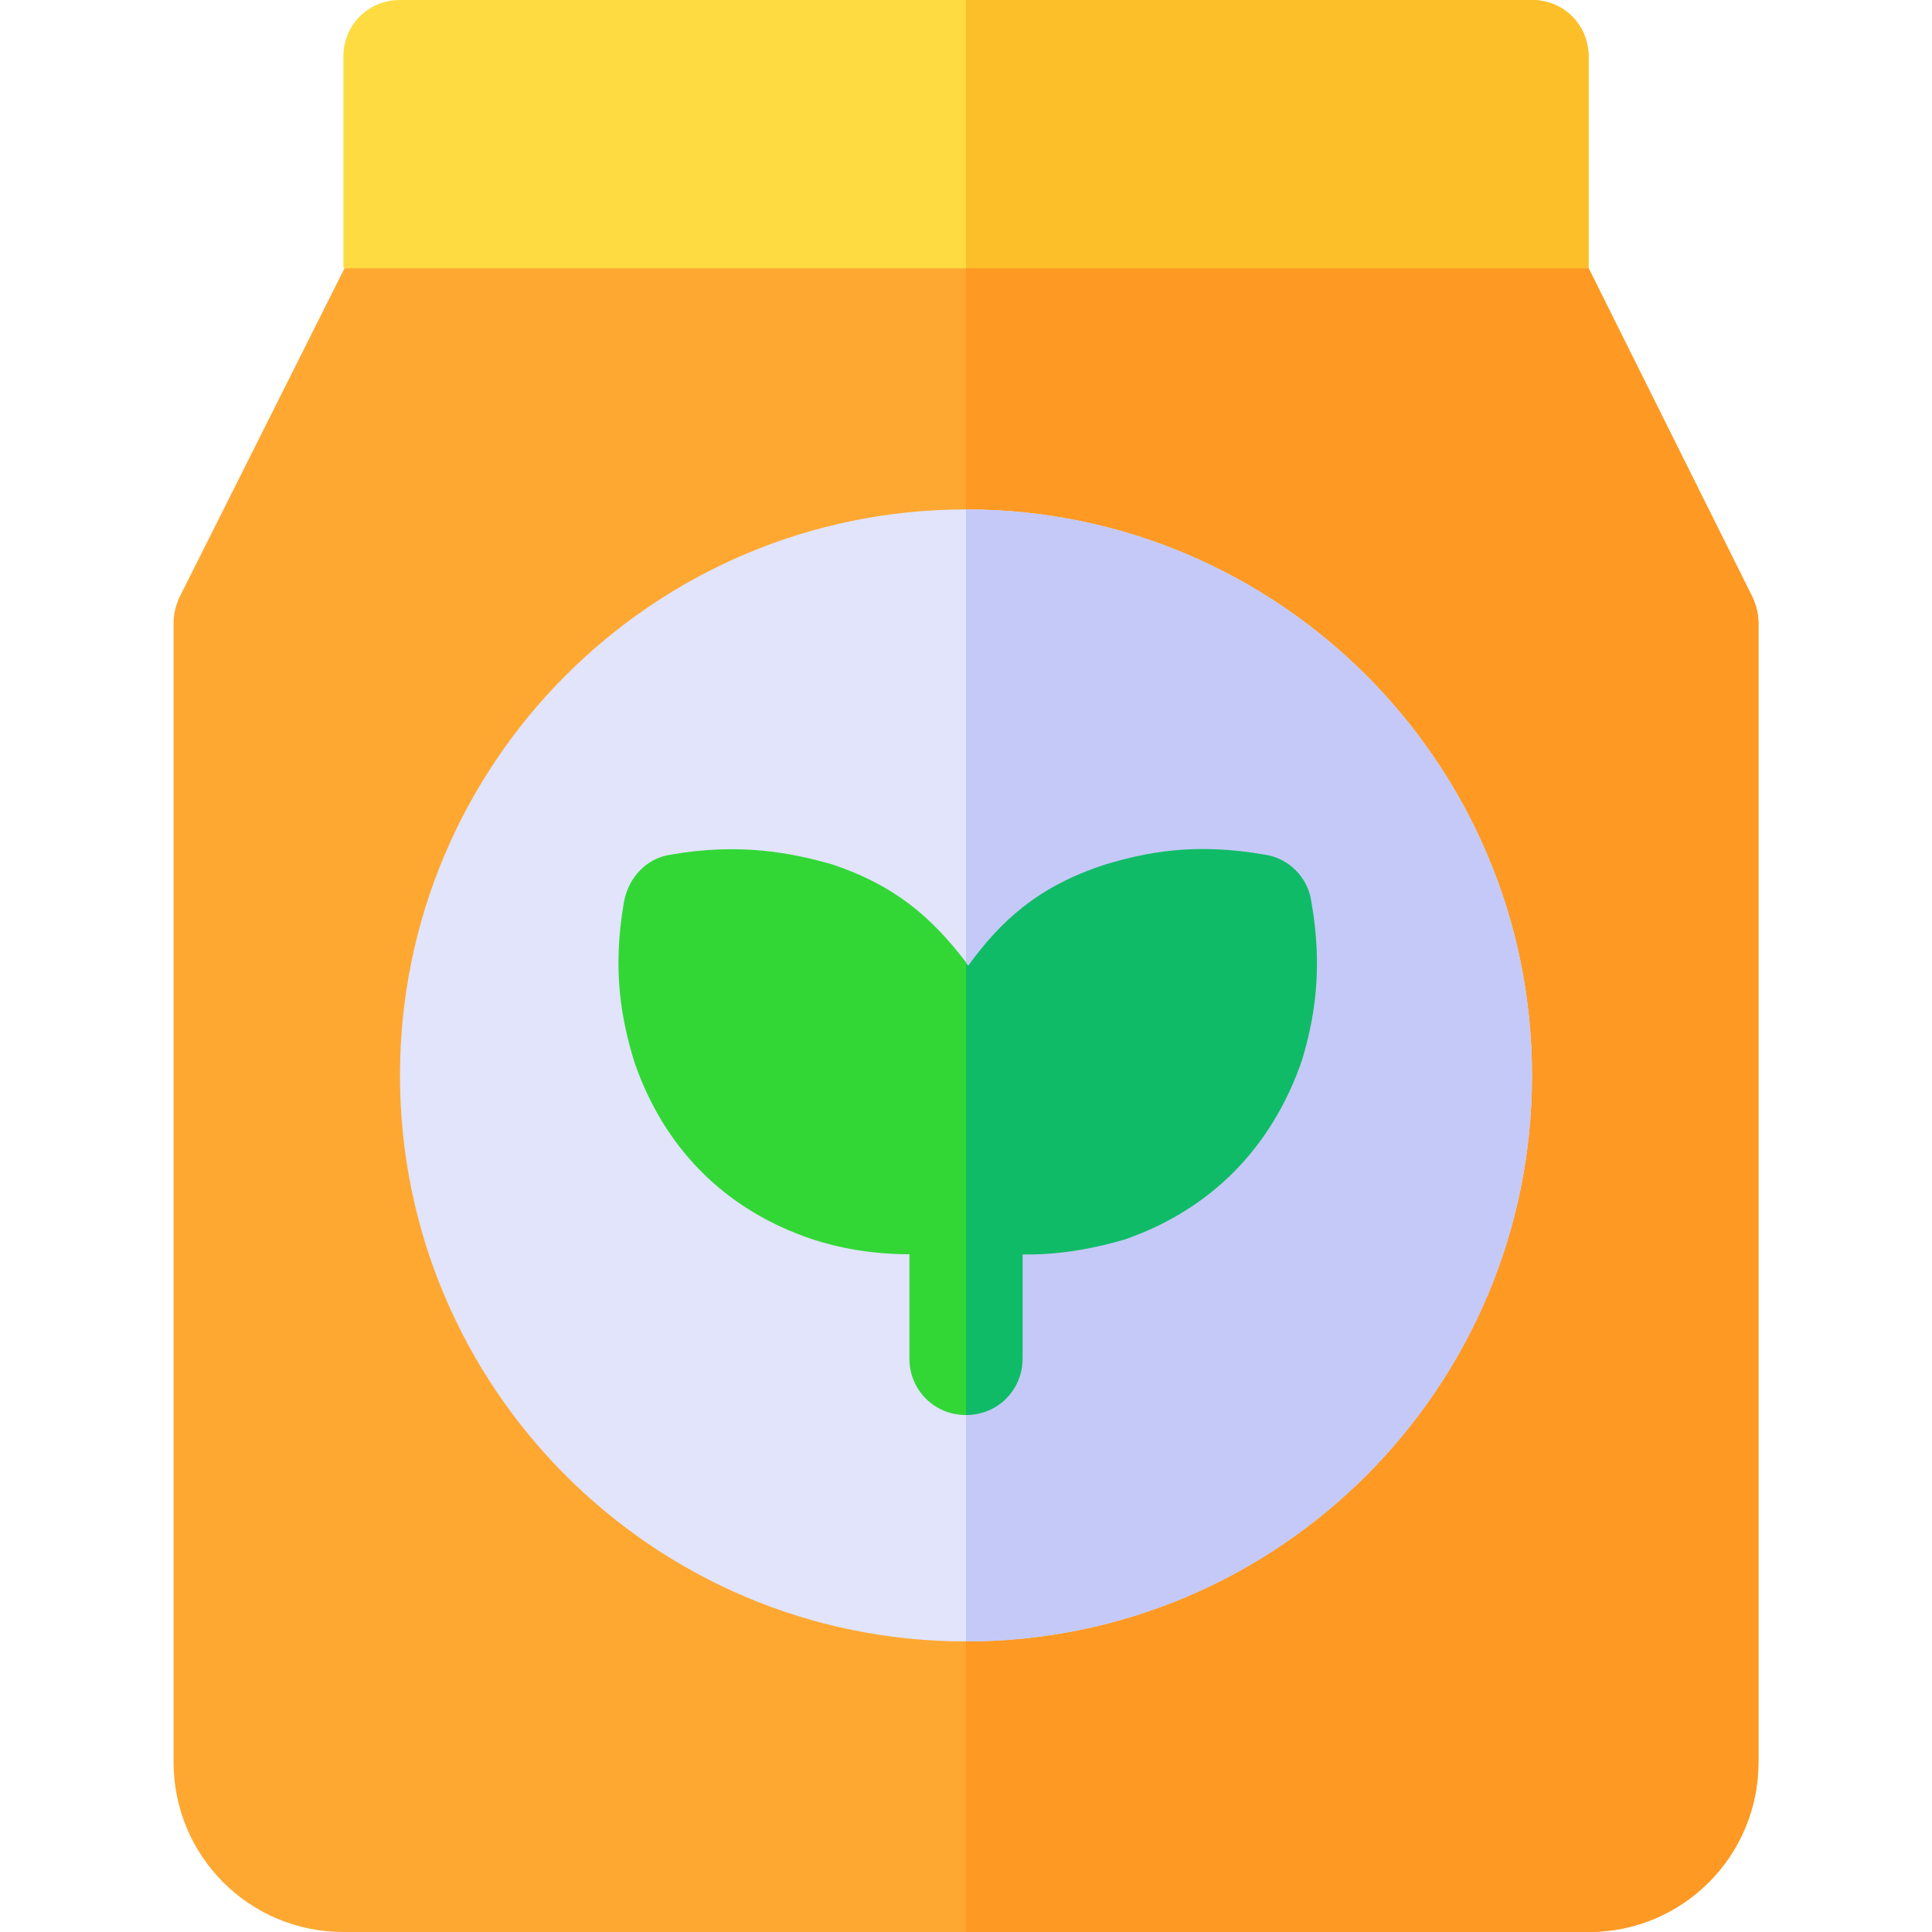 <!-- icon666.com - MILLIONS vector ICONS FREE --><svg version="1.1" id="Capa_1" xmlns="http://www.w3.org/2000/svg" xmlns:xlink="http://www.w3.org/1999/xlink" x="0px" y="0px" viewBox="0 0 512 512" style="enable-background:new 0 0 512 512;" xml:space="preserve"><path style="fill:#FEDB41;" d="M406,0H106c-8.401,0-15,6.599-15,15v55.8l0.3,0.3L120.7,90H397l24-18.9V15C421,6.599,414.401,0,406,0 z"></path><path style="fill:#FCBF29;" d="M421,15v56.1L397,90H256V0h150C414.401,0,421,6.599,421,15z"></path><path style="fill:#FEA832;" d="M464.5,158.401L421,71.1H91.3l-43.8,87.301C46.601,160.499,46,162.6,46,165v302 c0,24.901,20.099,45,45,45h330c24.901,0,45-20.099,45-45V165C466,162.599,465.399,160.499,464.5,158.401z"></path><path style="fill:#FE9923;" d="M466,165v302c0,24.901-20.099,45-45,45H256V71.1h165l43.5,87.301 C465.399,160.499,466,162.599,466,165z"></path><path style="fill:#E1E4FB;" d="M256,135c-82.8,0-150,67.2-150,150s67.2,150,150,150s150-67.2,150-150S338.8,135,256,135z"></path><g><path style="fill:#32D736;" d="M271,300v60c0,8.401-6.599,15-15,15s-15-6.599-15-15v-60c0-8.401,6.599-15,15-15 S271,291.599,271,300z"></path><path style="fill:#32D736;" d="M347.5,238.801c-0.899-6.301-6-11.4-12.299-12.301c-18.6-3.3-31.8-0.599-42.601,2.701 c-17.399,5.7-27.299,14.7-35.999,26.7C256.3,255.601,256,255.3,256,255c-9-11.7-18.6-20.4-36-26.1 c-9.901-2.701-23.399-5.7-42.299-2.401c-6.301,0.901-11.1,6-12.301,12.301c-3.3,18.6-0.599,31.8,2.701,42.599 c7.5,21.899,23.101,39,47.401,47.1c6.599,2.1,15,3.9,25.8,3.9c4.2,0,9.3-0.3,14.7-1.201c0.3,0,0.3,0,0.601,0 c14.099,2.1,25.8,1.8,41.4-2.699c22.5-7.8,39-24,47.098-47.701C348.1,270.601,350.799,257.401,347.5,238.801z"></path></g><path style="fill:#C5C9F7;" d="M406,285c0,82.8-67.2,150-150,150V135C338.8,135,406,202.2,406,285z"></path><g><path style="fill:#10BB67;" d="M345.099,280.8c-8.099,23.701-24.598,39.9-47.098,47.7c-15.601,4.499-27.301,4.799-41.4,2.699 c-0.3,0-0.3,0-0.601,0V255c0,0.3,0.3,0.601,0.601,0.901c8.699-12.001,18.6-21,35.999-26.7c10.801-3.3,24.001-6,42.601-2.701 c6.299,0.901,11.4,6,12.299,12.301C350.799,257.401,348.1,270.601,345.099,280.8z"></path><path style="fill:#10BB67;" d="M271,300v60c0,8.401-6.599,15-15,15v-90C264.401,285,271,291.599,271,300z"></path></g></svg>